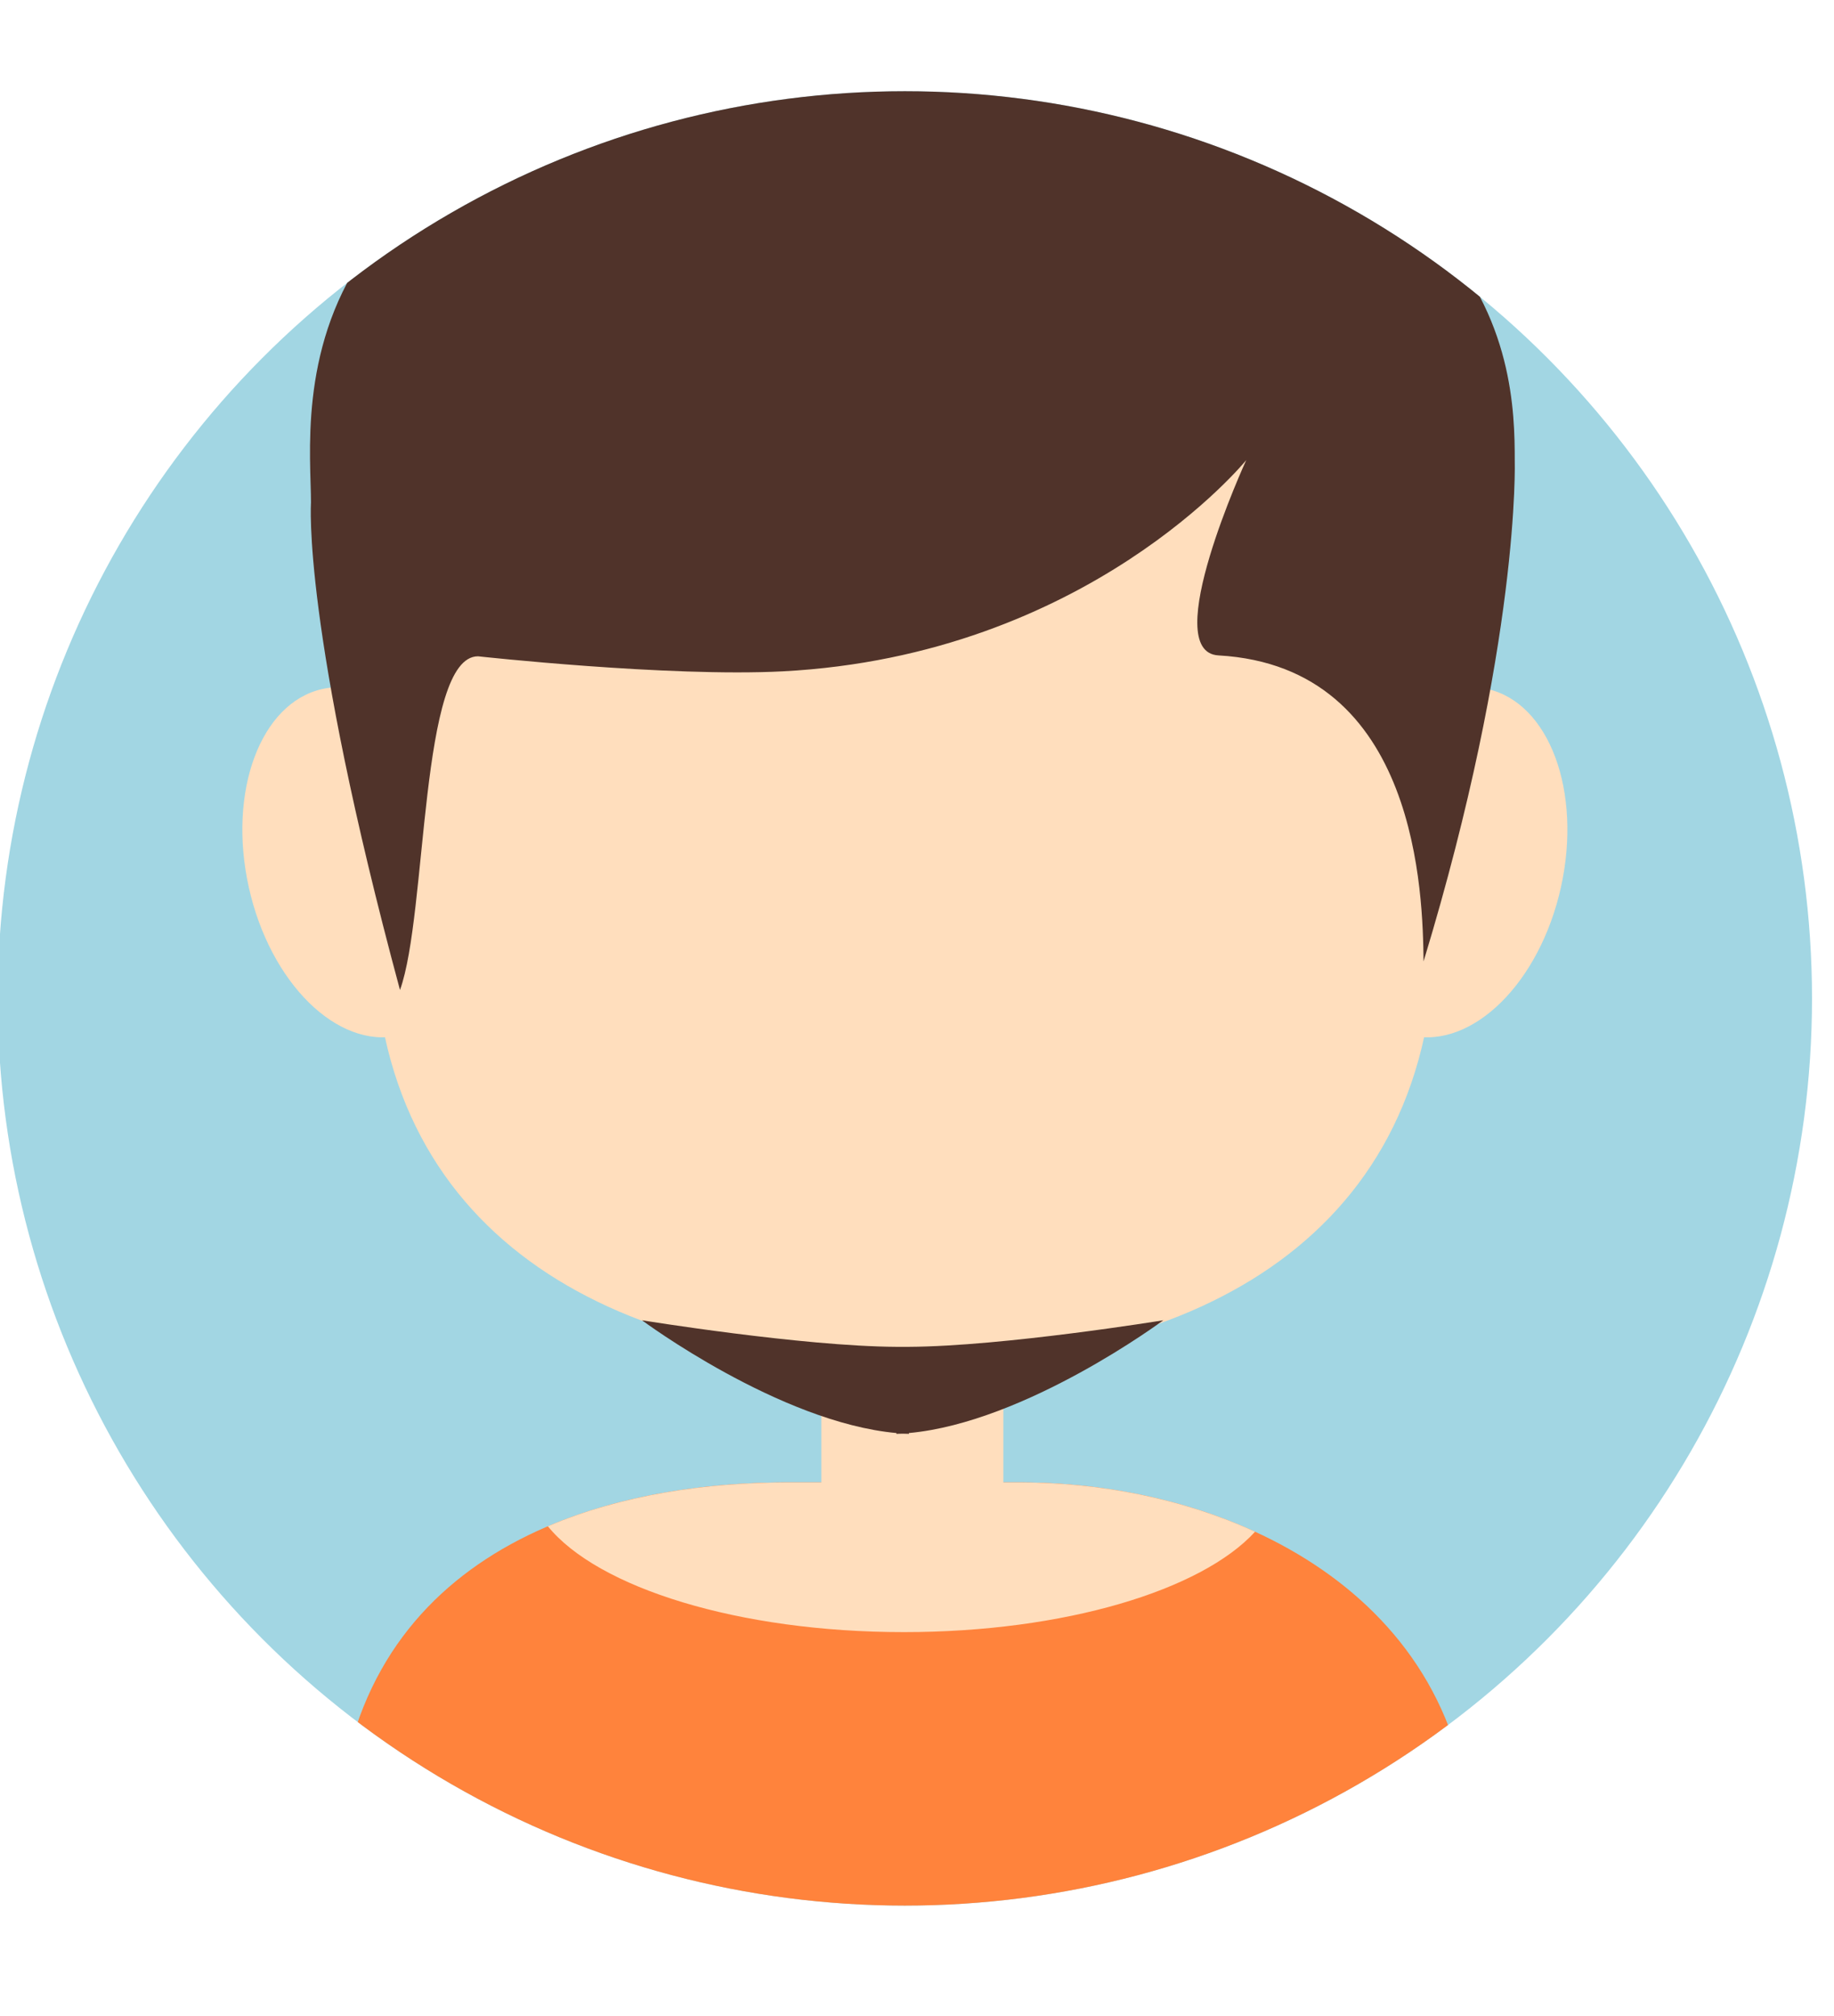<?xml version="1.0" encoding="UTF-8" standalone="no"?>
<!DOCTYPE svg PUBLIC "-//W3C//DTD SVG 1.1//EN" "http://www.w3.org/Graphics/SVG/1.1/DTD/svg11.dtd">
<svg width="100%" height="100%" viewBox="0 0 202 222" version="1.1" xmlns="http://www.w3.org/2000/svg" xmlns:xlink="http://www.w3.org/1999/xlink" xml:space="preserve" style="fill-rule:evenodd;clip-rule:evenodd;stroke-linejoin:round;stroke-miterlimit:1.414;">
    <g transform="matrix(1,0,0,1,1,11)">
        <g transform="matrix(2.325,0,0,2.325,0,0)">
            <g id="Boy_2" transform="matrix(0.397,0,0,0.397,-589.144,-446.154)">
                <clipPath id="_clip1">
                    <circle cx="1590.88" cy="1231.03" r="108.248"/>
                </clipPath>
                <g clip-path="url(#_clip1)">
                    <g transform="matrix(1,0,0,1,691.576,306.012)">
                        <path d="M1008.6,807.431C1008.6,806.225 1007.62,805.245 1006.41,805.245L792.2,805.245C790.993,805.245 790.014,806.225 790.014,807.431L790.014,1042.61C790.014,1043.82 790.993,1044.8 792.2,1044.8L1006.41,1044.8C1007.62,1044.8 1008.6,1043.82 1008.6,1042.61L1008.6,807.431Z" style="fill:rgb(162,214,227);"/>
                    </g>
                    <g transform="matrix(1,0,0,1,-3.574,0)">
                        <g transform="matrix(1,0,0,1.035,481.326,255.397)">
                            <path d="M1113.09,858.134C1148.03,858.134 1176.39,899.941 1176.39,934.879C1176.39,969.817 1148.03,984.739 1113.09,984.739C1078.15,984.739 1049.79,969.817 1049.79,934.879C1049.79,899.941 1078.15,858.134 1113.09,858.134Z" style="fill:rgb(255,222,189);"/>
                        </g>
                        <g transform="matrix(1,0,0,1,499.584,-1.708)">
                            <g transform="matrix(0.743,-0.165,0.183,0.826,44.573,392.126)">
                                <ellipse cx="1029.73" cy="1203.72" rx="17.983" ry="25.029" style="fill:rgb(255,222,189);"/>
                            </g>
                            <g transform="matrix(-0.743,-0.165,-0.183,0.826,2145.17,392.126)">
                                <ellipse cx="1029.73" cy="1203.72" rx="17.983" ry="25.029" style="fill:rgb(255,222,189);"/>
                            </g>
                        </g>
                        <g transform="matrix(1,0,0,1,249.177,0)">
                            <path d="M1276.7,1350.81L1277.44,1331.76C1278.6,1298.81 1306.02,1288.78 1331.31,1288.78L1359,1288.78C1384.29,1288.78 1411.97,1302.26 1412.87,1331.76L1413.19,1350.81L1276.7,1350.81Z" style="fill:rgb(255,131,60);"/>
                        </g>
                        <g transform="matrix(1,0,0,1,481.326,285.766)">
                            <path d="M1070.53,1008.25C1079.3,1004.51 1089.39,1003.02 1099.16,1003.02L1126.85,1003.02C1136.39,1003.02 1146.27,1004.93 1154.92,1008.9C1148.52,1015.9 1132.16,1020.88 1113.01,1020.88C1093.27,1020.88 1076.49,1015.59 1070.53,1008.25Z" style="fill:rgb(255,222,189);"/>
                        </g>
                        <g transform="matrix(0.625,0,0,1,902.356,289.199)">
                            <rect x="1091.41" y="976.271" width="34.75" height="33.84" style="fill:rgb(255,222,189);"/>
                        </g>
                        <g transform="matrix(2.93,0,0,1.874,-4805.15,-866.755)">
                            <path d="M2184.33,1141.6C2188.17,1141.57 2194.69,1139.91 2194.69,1139.91C2194.69,1139.91 2189.1,1146.41 2184.33,1147.09L2184.33,1147.14C2184.24,1147.14 2184.16,1147.13 2184.07,1147.13C2183.99,1147.13 2183.9,1147.14 2183.82,1147.14L2183.82,1147.09C2179.05,1146.41 2173.46,1139.91 2173.46,1139.91C2173.46,1139.91 2179.98,1141.57 2183.82,1141.6L2183.82,1141.6C2183.87,1141.6 2183.93,1141.6 2183.98,1141.6C2184.01,1141.6 2184.04,1141.6 2184.07,1141.6C2184.1,1141.6 2184.13,1141.6 2184.16,1141.6C2184.22,1141.6 2184.27,1141.6 2184.33,1141.6L2184.33,1141.6Z" style="fill:rgb(80,51,42);"/>
                        </g>
                        <g transform="matrix(1,0,0,1.068,0,-78.084)">
                            <path d="M1667.23,1165.65C1667.23,1154.98 1666.46,1122.63 1591.99,1122.63C1517.52,1122.63 1523.59,1160.46 1523.59,1170.37C1523.59,1170.37 1522.5,1184.19 1534.21,1224.82C1537.49,1216.35 1536.54,1187.54 1543.52,1187.54C1543.52,1187.54 1566.26,1189.88 1579.88,1189.22C1616.29,1187.44 1635.19,1165.62 1635.19,1165.62C1635.19,1165.62 1624.66,1187.07 1631.88,1187.44C1655.81,1188.7 1656.25,1214.43 1656.35,1221.63C1667.91,1186 1667.23,1165.65 1667.23,1165.65Z" style="fill:rgb(80,51,42);"/>
                        </g>
                    </g>
                </g>
            </g>
        </g>
    </g>
</svg>
